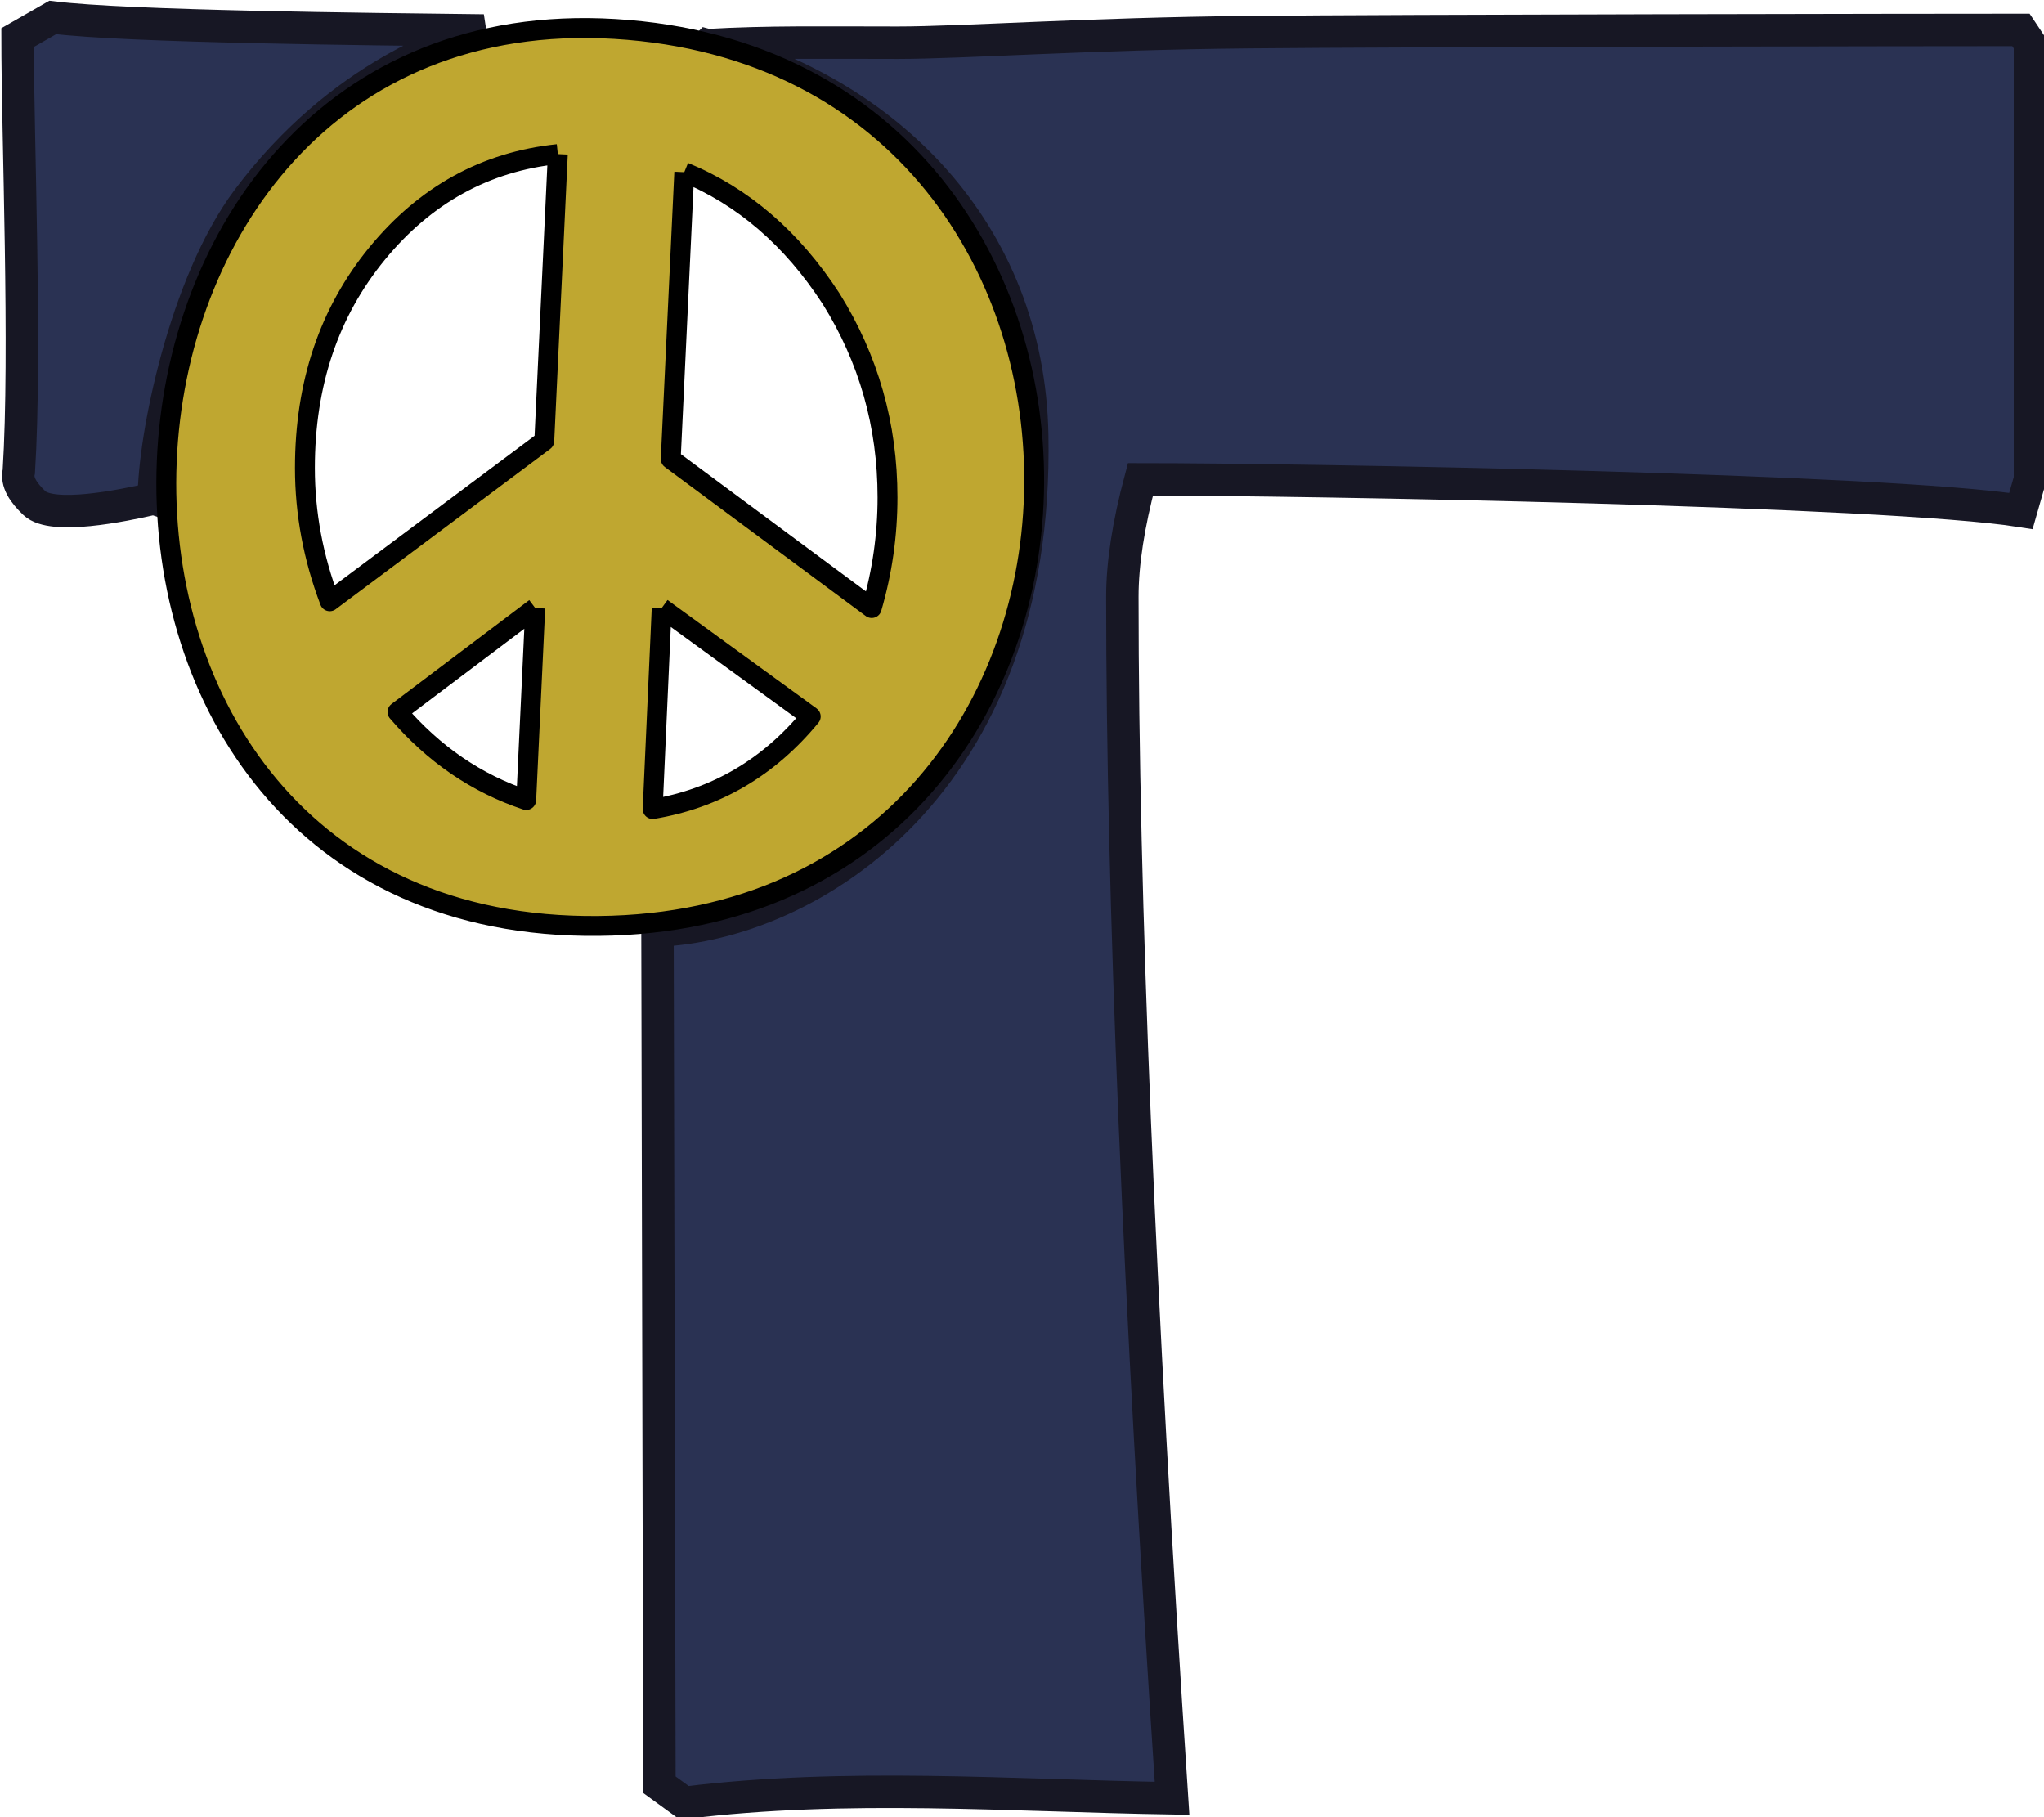 <?xml version="1.0" encoding="UTF-8" standalone="no"?>
<!-- Created with Inkscape (http://www.inkscape.org/) -->

<svg
   xmlns:dc="http://purl.org/dc/elements/1.1/"
   xmlns:cc="http://creativecommons.org/ns#"
   xmlns:rdf="http://www.w3.org/1999/02/22-rdf-syntax-ns#"
   xmlns:svg="http://www.w3.org/2000/svg"
   xmlns="http://www.w3.org/2000/svg"
   version="1.0"
   width="100%"
   height="100%"
   viewBox="0 0 239.178 212.585"
   id="svg2423">
  <title
     id="title3024">Technoanarchy Logo</title>
  <defs
     id="defs2425">
    <style
       type="text/css"
       id="style3039" />
  </defs>
  <g
     transform="translate(-97.363,-243.237)"
     id="layer1">
    <g
       transform="matrix(0.892,0,0,0.892,-278.113,-106.179)"
       id="g3128">
      <path
         d="m 513.761,397.642 c 23.388,6.163 42.078,24.332 42.587,51.15 0.872,45.861 -29.227,64.147 -49.161,64.995 l 0.257,112.024 3.259,2.37 c 21.288,-2.621 42.638,-0.939 63.985,-0.592 -4.345,-65.763 -6.517,-118.294 -6.517,-157.594 9e-5,-4.345 0.79,-9.479 2.37,-15.404 21.724,1.7e-4 97.929,1.383 115.506,4.147 0.79,-2.765 1.185,-4.147 1.185,-4.147 0,-38.115 0,-57.172 0,-57.172 l -1.185,-1.777 c -10.862,2.6e-4 -82.328,0.099 -101.287,0.297 -21.131,0.197 -37.573,1.383 -46.065,1.383 -9.926,0 -17.068,-0.135 -24.935,0.321 z m -72.645,59.472 c 0.006,-8.061 4.106,-28.278 12.309,-39.227 12.387,-16.532 27.273,-20.964 30.959,-22.168 -15.708,-0.19 -46.651,-0.495 -56.529,-1.708 l -4.617,2.642 c 1.7e-4,12.639 1.154,41.305 0.166,56.906 -0.329,1.37 0.572,2.756 2.046,4.157 2.331,2.216 11.48,0.365 15.665,-0.602 z"
         id="path3267"
         style="font-size:9.461px;font-style:normal;font-variant:normal;font-weight:normal;font-stretch:normal;text-align:center;line-height:125%;text-anchor:middle;fill:#2a3253;fill-opacity:1;stroke:#171724;stroke-width:4.253;stroke-miterlimit:4;stroke-opacity:1;stroke-dasharray:none;font-family:Rachana;-inkscape-font-specification:Rachana" />
      <path
         d="m 497.685,513.168 c 76.777,1.038 78.97,-113.137 3.911,-117.649 -74.771,-4.495 -80.688,116.611 -3.911,117.649 z m -3.571,-101.234 -1.777,37.621 -28.142,21.032 c -2.172,-5.727 -3.258,-11.553 -3.259,-17.478 1.7e-4,-11.059 3.16,-20.44 9.479,-28.142 6.32,-7.702 14.219,-12.046 23.698,-13.034 m 16.589,2.37 c 7.702,3.16 14.12,8.69 19.255,16.589 4.937,7.9 7.406,16.589 7.406,26.068 8e-5,4.937 -0.691,9.776 -2.074,14.515 l -26.364,-19.551 1.777,-37.621 m -19.551,57.172 -1.185,25.179 c -6.517,-2.172 -12.145,-6.023 -16.885,-11.553 l 18.07,-13.627 m 16.589,0 19.551,14.219 c -5.53,6.715 -12.442,10.763 -20.736,12.145 l 1.185,-26.364"
         id="path3269"
         style="font-size:9.461px;font-style:normal;font-variant:normal;font-weight:normal;font-stretch:normal;text-align:center;line-height:125%;text-anchor:middle;fill:#bfa730;fill-opacity:1;stroke:#000000;stroke-width:2.609;stroke-linecap:butt;stroke-linejoin:round;stroke-miterlimit:4;stroke-opacity:1;stroke-dasharray:none;font-family:Rachana;-inkscape-font-specification:Rachana" />
    </g>
  </g>
</svg>
